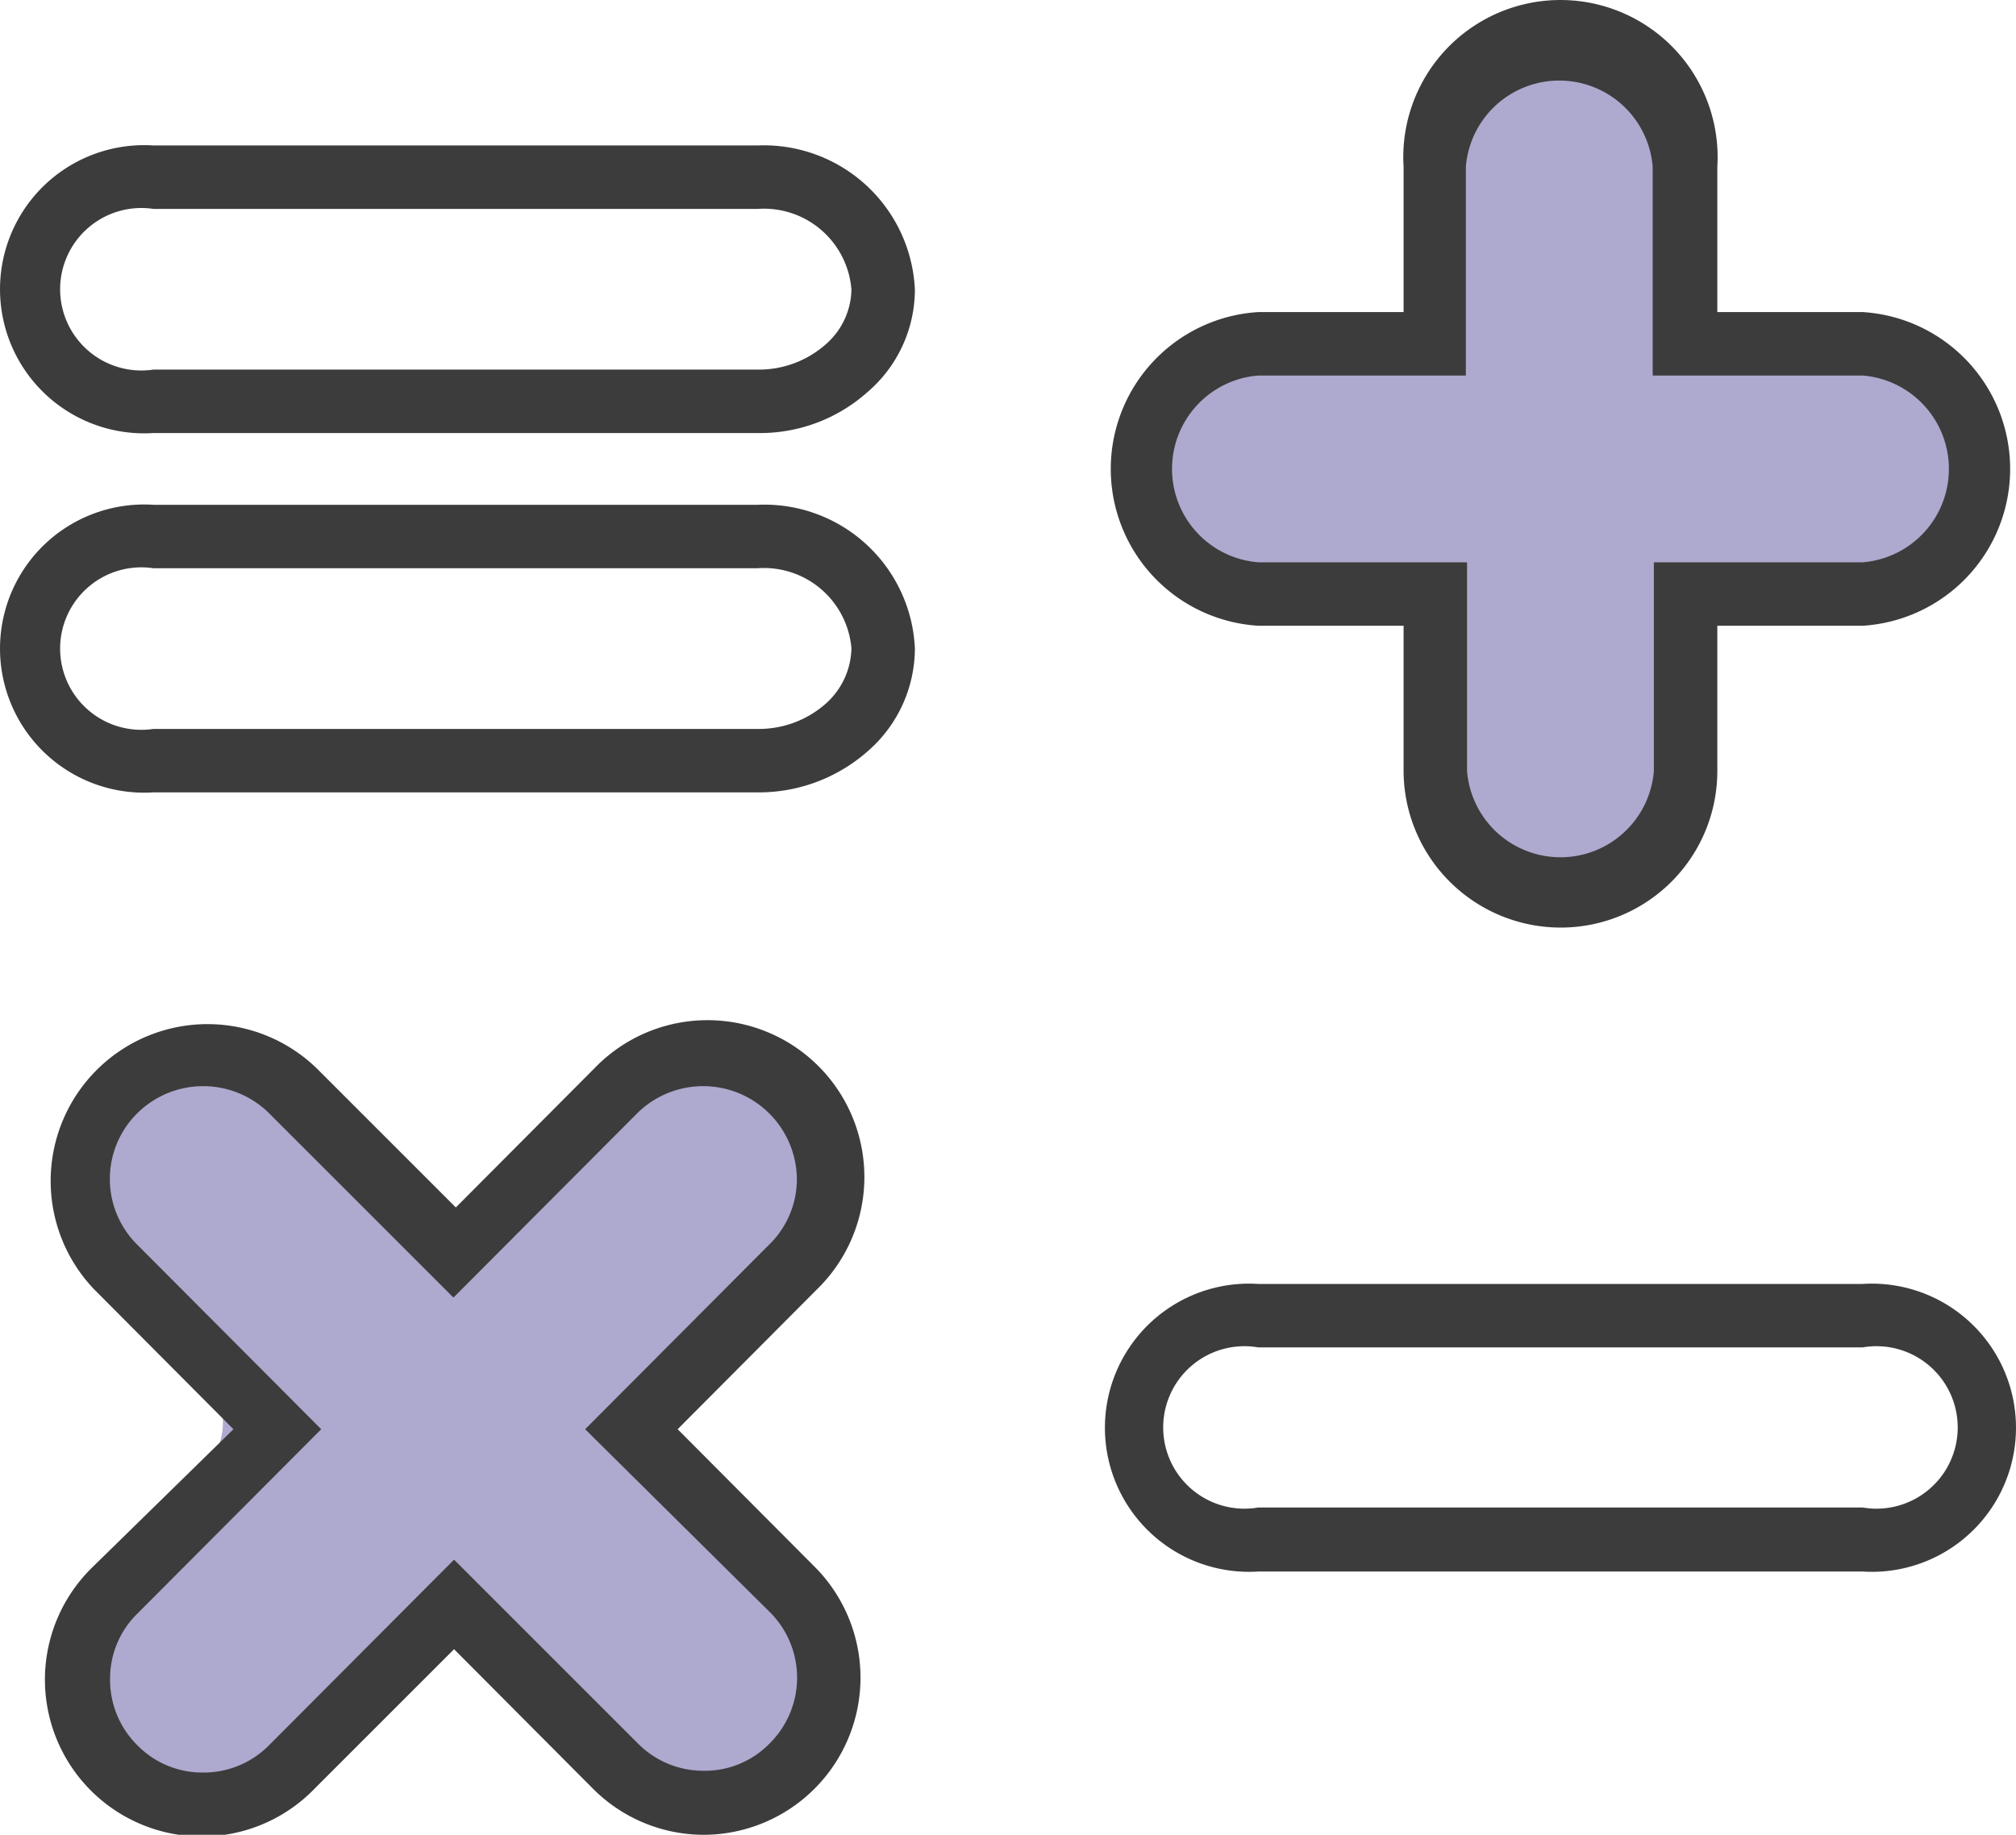 <svg id="Componente_13_1" data-name="Componente 13 – 1" xmlns="http://www.w3.org/2000/svg" width="33.992" height="30.943" viewBox="0 0 33.992 30.943">
  <path id="Caminho_7796" data-name="Caminho 7796" d="M103.61,729.77a2.35,2.35,0,0,1,2.76,1.38,6.84,6.84,0,0,1,.38,3.34,7,7,0,0,1,3.41.63,2.34,2.34,0,0,1,1.55,1.82,2.126,2.126,0,0,1-1.89,1.86c-.94.19-1.94.08-2.87.33a.611.611,0,0,0-.31.18.62.62,0,0,0-.07.43,6.3,6.3,0,0,1-.22,2.63A2.31,2.31,0,0,1,104.4,744a2.34,2.34,0,0,1-2.1-1.81,6.68,6.68,0,0,1,0-2.95l-1.81-.27a6.111,6.111,0,0,1-2-.53,2.08,2.08,0,0,1-1.16-1.61c-.13-2.43,3.48-1.34,4.64-2.32C103.37,733.31,101.6,730.57,103.61,729.77Z" transform="translate(-78.134 -728.897)" fill="#5f559f" opacity="0.5"/>
  <path id="Caminho_7797" data-name="Caminho 7797" d="M79.67,748.54a2.39,2.39,0,0,1,2.8-1.36,10.53,10.53,0,0,1,3.27,2.65c.77-.89,1.25-1.76,2.35-2.16.79-.29,2.91-1.07,3.52-.49s.22,2.56-.3,3.37-2.17,1.39-2.64,2.22a.57.57,0,0,0-.1.35c0,.15.14.26.25.36.67.58,2.42,1.55,2.79,2.35s.61,2.07,0,2.71-3.23.14-4.1-.34a6.73,6.73,0,0,1-2.06-2.12L84,757.18c-.56.41-1,1.5-1.65,1.7a2.77,2.77,0,0,1-2.3-.12c-1.82-1.62,1.72-4.28,1.84-5.79C82,751.2,78.82,750.52,79.67,748.54Z" transform="translate(-78.134 -728.897)" fill="#5f559f" opacity="0.5"/>
  <path id="Caminho_7798" data-name="Caminho 7798" d="M90,759.84a2.64,2.64,0,0,1-1.87-.78l-2.34-2.35-2.35,2.35a2.645,2.645,0,1,1-3.74-3.74L82.07,753l-2.34-2.35a2.645,2.645,0,0,1,3.74-3.74l2.35,2.35,2.34-2.35a2.645,2.645,0,1,1,3.74,3.74L89.56,753l2.34,2.35a2.65,2.65,0,0,1-1.9,4.49Zm-4.21-4.64,3.1,3.1a1.55,1.55,0,0,0,1.11.46,1.52,1.52,0,0,0,1.11-.46,1.56,1.56,0,0,0,0-2.22L88,753l3.1-3.11a1.54,1.54,0,0,0,.47-1.11,1.58,1.58,0,0,0-2.69-1.11l-3.1,3.11-3.11-3.11a1.58,1.58,0,0,0-2.22,0,1.56,1.56,0,0,0,0,2.22l3.1,3.11-3.1,3.11a1.53,1.53,0,0,0-.46,1.11,1.55,1.55,0,0,0,.46,1.11,1.53,1.53,0,0,0,1.11.46,1.55,1.55,0,0,0,1.11-.46Z" transform="translate(-78.134 -728.897)" fill="#3c3c3c"/>
  <path id="Caminho_7799" data-name="Caminho 7799" d="M90.91,742.26H80.72a2.43,2.43,0,1,1,0-4.85H90.91a2.54,2.54,0,0,1,2.65,2.42,2.3,2.3,0,0,1-.8,1.74,2.77,2.77,0,0,1-1.85.69Zm-10.19-3.78a1.37,1.37,0,1,0,0,2.71H90.91a1.7,1.7,0,0,0,1.14-.42,1.28,1.28,0,0,0,.44-.94,1.48,1.48,0,0,0-1.58-1.35Z" transform="translate(-78.134 -728.897)" fill="#3c3c3c"/>
  <path id="Caminho_7800" data-name="Caminho 7800" d="M90.91,736.2H80.72a2.43,2.43,0,1,1,0-4.85H90.91a2.55,2.55,0,0,1,2.65,2.43,2.28,2.28,0,0,1-.8,1.73A2.72,2.72,0,0,1,90.91,736.2Zm-10.19-3.78a1.37,1.37,0,1,0,0,2.71H90.91a1.7,1.7,0,0,0,1.14-.42,1.25,1.25,0,0,0,.44-.93,1.48,1.48,0,0,0-1.58-1.36Z" transform="translate(-78.134 -728.897)" fill="#3c3c3c"/>
  <path id="Caminho_7801" data-name="Caminho 7801" d="M109.54,755.4H99.35a2.43,2.43,0,1,1,0-4.85h10.19a2.43,2.43,0,1,1,0,4.85Zm-10.19-3.78a1.37,1.37,0,1,0,0,2.7h10.19a1.37,1.37,0,1,0,0-2.7Z" transform="translate(-78.134 -728.897)" fill="#3c3c3c"/>
  <path id="Caminho_7802" data-name="Caminho 7802" d="M104.45,744.54a2.65,2.65,0,0,1-2.65-2.64v-2.45H99.35a2.65,2.65,0,0,1,0-5.29h2.45v-2.45a2.65,2.65,0,1,1,5.29,0v2.45h2.45a2.65,2.65,0,0,1,0,5.29h-2.45v2.45A2.64,2.64,0,0,1,104.45,744.54Zm-5.1-9.31a1.58,1.58,0,0,0,0,3.15h3.52v3.52a1.58,1.58,0,0,0,3.15,0v-3.52h3.52a1.58,1.58,0,0,0,0-3.15H106v-3.52a1.58,1.58,0,0,0-3.15,0v3.52Z" transform="translate(-78.134 -728.897)" fill="#3c3c3c"/>
</svg>
